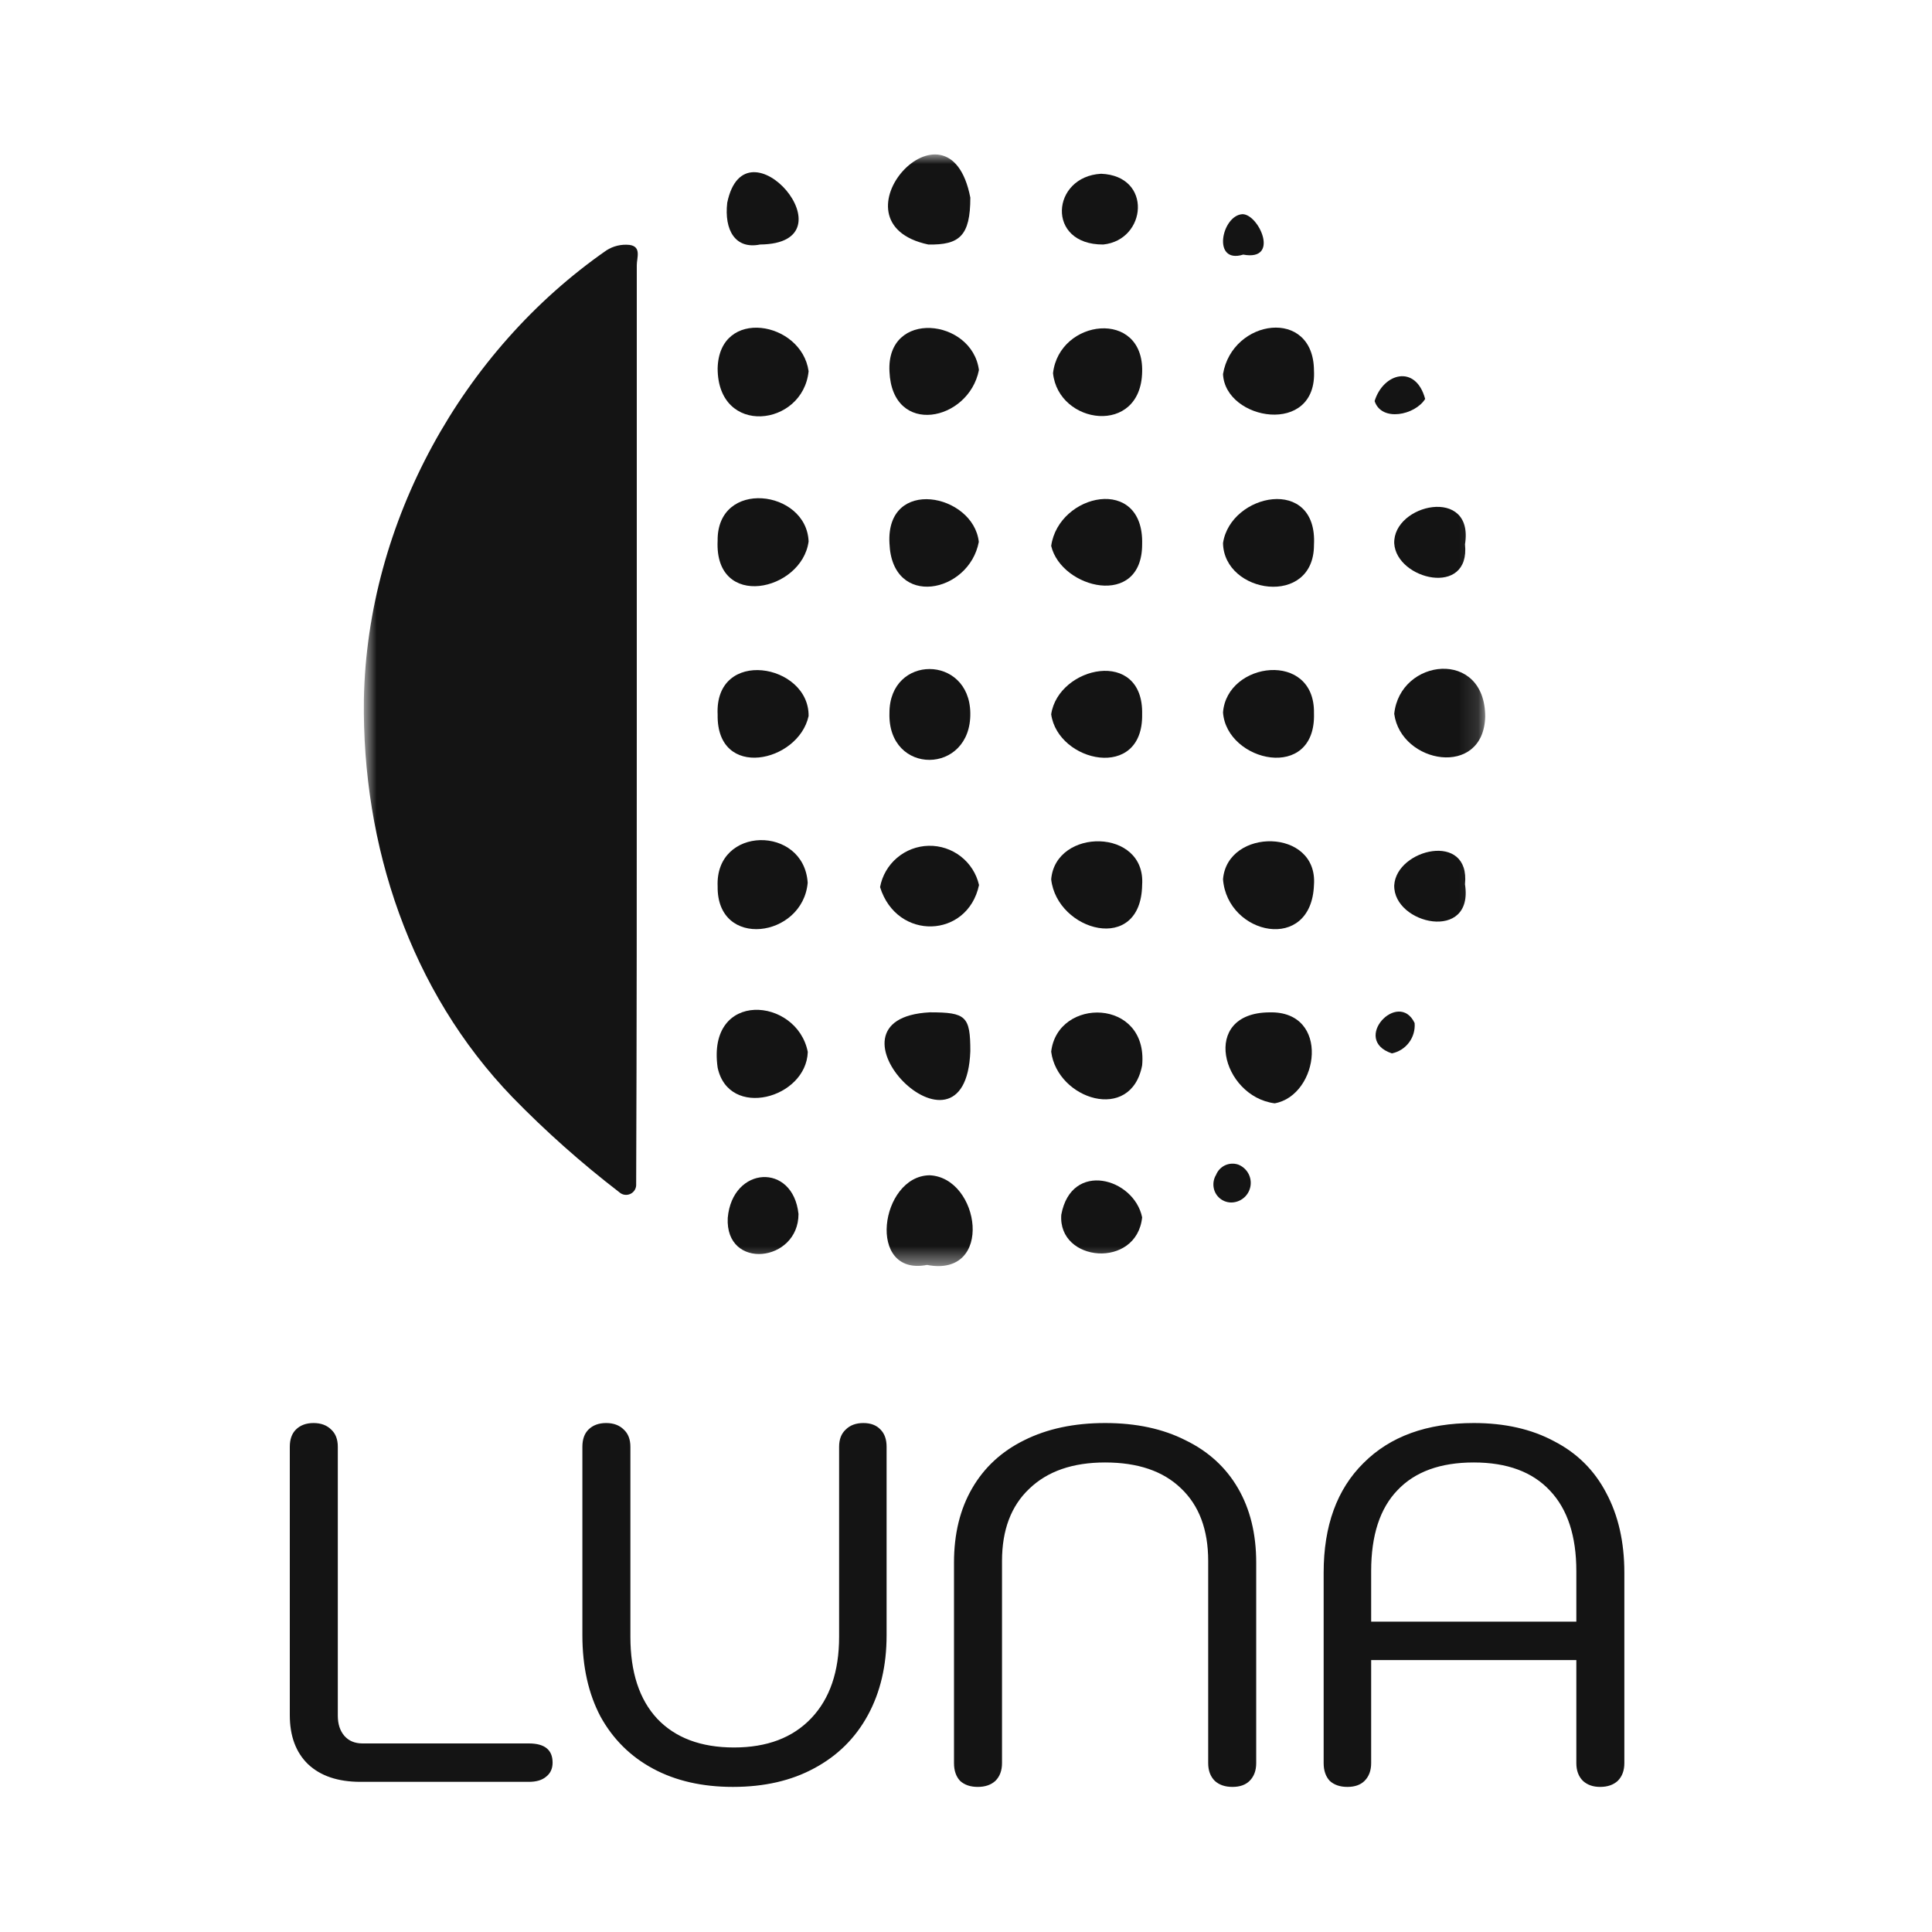<svg width="100" height="100" viewBox="0 0 100 100" fill="none" xmlns="http://www.w3.org/2000/svg">
<mask id="mask0_298_715" style="mask-type:luminance" maskUnits="userSpaceOnUse" x="18" y="8" width="59" height="58">
<path d="M76.872 8H18.845V65.531H76.872V8Z" fill="white"/>
</mask>
<g mask="url(#mask0_298_715)">
<path d="M32.96 37.504C32.96 29.577 32.96 21.649 32.96 13.722C32.96 13.345 33.216 12.759 32.578 12.676C32.161 12.633 31.743 12.732 31.39 12.958C23.909 18.158 19.012 27.041 18.835 36.186C18.73 43.751 21.225 51.3 26.525 56.793C28.247 58.56 30.093 60.202 32.049 61.705C32.126 61.777 32.223 61.824 32.326 61.84C32.43 61.856 32.536 61.84 32.631 61.795C32.726 61.75 32.805 61.678 32.858 61.587C32.911 61.496 32.935 61.391 32.928 61.287C32.96 53.361 32.96 45.43 32.96 37.504Z" fill="#141414"/>
<path d="M37.144 27.989C36.972 31.599 41.507 30.605 41.853 28.026C41.748 25.337 37.108 24.772 37.144 27.989Z" fill="#141414"/>
<path d="M68.011 28.209C68.21 24.604 63.69 25.53 63.303 28.11C63.35 30.746 68.011 31.442 68.011 28.209Z" fill="#141414"/>
<path d="M37.145 36.993C37.087 40.398 41.33 39.467 41.853 37.061C41.885 34.34 36.972 33.498 37.145 36.993Z" fill="#141414"/>
<path d="M68.011 36.914C68.068 33.66 63.502 34.235 63.303 36.877C63.491 39.451 68.126 40.492 68.011 36.914Z" fill="#141414"/>
<path d="M59.117 36.972C59.196 33.508 54.78 34.476 54.409 36.972C54.76 39.467 59.175 40.44 59.117 36.972Z" fill="#141414"/>
<path d="M76.874 37.102C76.874 33.56 72.458 34.068 72.165 36.95C72.516 39.54 76.779 40.283 76.874 37.102Z" fill="#141414"/>
<path d="M37.145 45.88C37.098 49.15 41.55 48.548 41.806 45.692C41.613 42.705 37.004 42.731 37.145 45.88Z" fill="#141414"/>
<path d="M68.011 45.802C68.225 42.846 63.528 42.836 63.303 45.509C63.522 48.407 67.88 49.349 68.011 45.802Z" fill="#141414"/>
<path d="M37.145 19.064C37.145 22.605 41.56 22.098 41.853 19.215C41.492 16.621 37.223 15.883 37.145 19.064Z" fill="#141414"/>
<path d="M68.011 19.173C67.985 15.904 63.784 16.495 63.303 19.362C63.413 21.779 68.194 22.59 68.011 19.173Z" fill="#141414"/>
<path d="M59.117 28.172C59.217 24.573 54.796 25.53 54.409 28.256C54.932 30.469 59.117 31.515 59.117 28.172Z" fill="#141414"/>
<path d="M59.117 45.803C59.321 42.847 54.634 42.837 54.409 45.515C54.712 48.204 59.06 49.429 59.117 45.803Z" fill="#141414"/>
<path d="M37.145 55.261C37.72 57.945 41.728 56.862 41.811 54.45C41.257 51.604 36.569 51.212 37.145 55.261Z" fill="#141414"/>
<path d="M50.224 54.407C50.224 52.597 49.999 52.398 48.131 52.398C41.916 52.718 49.983 60.973 50.224 54.407Z" fill="#141414"/>
<path d="M59.117 55.14C59.437 51.656 54.739 51.598 54.409 54.434C54.723 56.903 58.547 58.143 59.117 55.14Z" fill="#141414"/>
<path d="M47.984 65.472C51.479 66.142 50.731 60.937 48.11 60.832C45.551 60.874 44.829 66.085 47.984 65.472Z" fill="#141414"/>
<path d="M59.118 19.236C59.196 15.982 54.828 16.5 54.504 19.315C54.781 21.988 59.06 22.579 59.118 19.236Z" fill="#141414"/>
<path d="M46.039 28.131C46.175 31.515 50.166 30.704 50.663 28.047C50.386 25.551 45.84 24.651 46.039 28.131Z" fill="#141414"/>
<path d="M65.699 52.4C62.09 52.431 63.246 56.758 65.977 57.108C68.278 56.7 68.891 52.311 65.699 52.4Z" fill="#141414"/>
<path d="M46.039 19.236C46.186 22.621 50.146 21.815 50.669 19.152C50.318 16.479 45.866 15.998 46.039 19.236Z" fill="#141414"/>
<path d="M50.223 36.899C50.176 33.875 46.038 33.87 46.038 36.899C45.934 40.163 50.281 40.121 50.223 36.899Z" fill="#141414"/>
<path d="M50.674 45.808C50.539 45.221 50.206 44.699 49.732 44.33C49.257 43.96 48.67 43.765 48.068 43.778C47.467 43.791 46.888 44.011 46.43 44.401C45.971 44.79 45.661 45.326 45.552 45.918C46.426 48.717 50.088 48.575 50.674 45.808Z" fill="#141414"/>
<path d="M50.224 10.228C49.109 4.474 42.737 11.52 48.047 12.656C49.659 12.687 50.224 12.211 50.224 10.228Z" fill="#141414"/>
<path d="M59.117 63.009C58.699 60.974 55.455 60.053 54.932 62.873C54.749 65.343 58.835 65.693 59.117 63.009Z" fill="#141414"/>
<path d="M57.103 12.656C59.358 12.426 59.667 9.099 56.993 8.994C54.409 9.135 54.127 12.672 57.103 12.656Z" fill="#141414"/>
<path d="M37.668 63.035C37.527 65.766 41.33 65.347 41.33 62.836C41.047 60.168 37.909 60.346 37.668 63.035Z" fill="#141414"/>
<path d="M39.342 12.656C44.296 12.608 38.578 5.959 37.641 10.495C37.479 11.913 38.06 12.917 39.342 12.656Z" fill="#141414"/>
<path d="M75.828 28.173C76.314 25.149 72.097 26.081 72.165 28.126C72.281 30.009 76.115 30.93 75.828 28.173Z" fill="#141414"/>
<path d="M75.827 45.77C76.115 43.013 72.275 43.939 72.165 45.822C72.113 47.847 76.303 48.789 75.827 45.77Z" fill="#141414"/>
<path d="M64.088 60.278C63.867 60.204 63.625 60.217 63.413 60.314C63.202 60.411 63.035 60.586 62.947 60.802C62.817 61.014 62.774 61.269 62.827 61.513C62.878 61.748 63.02 61.955 63.221 62.087C63.422 62.22 63.667 62.27 63.904 62.224C64.122 62.185 64.321 62.075 64.471 61.912C64.621 61.749 64.713 61.541 64.734 61.321C64.755 61.1 64.703 60.879 64.586 60.691C64.469 60.503 64.294 60.358 64.088 60.278Z" fill="#141414"/>
<path d="M73.766 20.649C73.279 18.844 71.595 19.305 71.15 20.759C71.506 21.852 73.243 21.491 73.766 20.649Z" fill="#141414"/>
<path d="M64.349 13.178C66.269 13.534 65.16 11.086 64.312 11.086C63.234 11.138 62.711 13.686 64.349 13.178Z" fill="#141414"/>
<path d="M72.044 54.523C72.398 54.45 72.713 54.25 72.93 53.961C73.147 53.672 73.25 53.313 73.221 52.953C72.389 51.201 69.915 53.816 72.044 54.523Z" fill="#141414"/>
</g>
<path d="M18.662 92.228C17.494 92.228 16.587 91.923 15.942 91.312C15.314 90.702 15 89.857 15 88.775V74.886C15 74.502 15.105 74.206 15.314 73.996C15.541 73.77 15.846 73.656 16.229 73.656C16.613 73.656 16.918 73.77 17.145 73.996C17.372 74.206 17.485 74.502 17.485 74.886V88.801C17.485 89.237 17.598 89.586 17.825 89.848C18.052 90.109 18.366 90.24 18.767 90.24H27.372C28.192 90.24 28.602 90.571 28.602 91.234C28.602 91.548 28.488 91.792 28.262 91.966C28.053 92.141 27.756 92.228 27.372 92.228H18.662ZM37.938 92.49C36.352 92.49 34.974 92.176 33.806 91.548C32.637 90.92 31.73 90.022 31.085 88.854C30.457 87.668 30.144 86.264 30.144 84.642V74.886C30.144 74.502 30.248 74.206 30.457 73.996C30.684 73.77 30.989 73.656 31.373 73.656C31.757 73.656 32.062 73.77 32.288 73.996C32.515 74.206 32.629 74.502 32.629 74.886V84.721C32.629 86.552 33.091 87.964 34.015 88.958C34.956 89.952 36.282 90.449 37.991 90.449C39.7 90.449 41.034 89.944 41.993 88.932C42.952 87.921 43.432 86.517 43.432 84.721V74.886C43.432 74.502 43.545 74.206 43.772 73.996C43.998 73.77 44.303 73.656 44.687 73.656C45.071 73.656 45.367 73.77 45.577 73.996C45.786 74.206 45.89 74.502 45.89 74.886V84.642C45.89 86.212 45.568 87.589 44.922 88.775C44.277 89.961 43.353 90.877 42.15 91.522C40.964 92.167 39.56 92.49 37.938 92.49ZM50.608 92.49C50.224 92.49 49.919 92.385 49.692 92.176C49.483 91.949 49.379 91.644 49.379 91.26V80.876C49.379 79.394 49.692 78.112 50.32 77.031C50.948 75.949 51.846 75.121 53.014 74.546C54.2 73.953 55.595 73.656 57.2 73.656C58.804 73.656 60.19 73.953 61.359 74.546C62.544 75.121 63.451 75.949 64.079 77.031C64.707 78.112 65.021 79.394 65.021 80.876V91.26C65.021 91.644 64.907 91.949 64.681 92.176C64.471 92.385 64.175 92.49 63.791 92.49C63.408 92.49 63.102 92.385 62.876 92.176C62.649 91.949 62.536 91.644 62.536 91.26V80.797C62.536 79.175 62.065 77.92 61.123 77.031C60.199 76.141 58.891 75.697 57.2 75.697C55.526 75.697 54.218 76.15 53.276 77.057C52.334 77.946 51.864 79.193 51.864 80.797V91.26C51.864 91.644 51.75 91.949 51.523 92.176C51.297 92.385 50.992 92.49 50.608 92.49ZM69.741 92.49C69.358 92.49 69.052 92.385 68.826 92.176C68.617 91.949 68.512 91.644 68.512 91.26V81.399C68.512 78.975 69.201 77.083 70.578 75.723C71.956 74.345 73.857 73.656 76.281 73.656C77.885 73.656 79.272 73.97 80.44 74.598C81.626 75.208 82.523 76.098 83.134 77.266C83.762 78.434 84.076 79.812 84.076 81.399V91.26C84.076 91.644 83.962 91.949 83.736 92.176C83.509 92.385 83.204 92.49 82.82 92.49C82.454 92.49 82.157 92.385 81.931 92.176C81.704 91.949 81.591 91.644 81.591 91.26V85.924H70.971V91.26C70.971 91.644 70.857 91.949 70.631 92.176C70.421 92.385 70.125 92.49 69.741 92.49ZM81.591 83.936V81.32C81.591 79.507 81.137 78.12 80.231 77.161C79.324 76.185 78.007 75.697 76.281 75.697C74.554 75.697 73.237 76.176 72.331 77.135C71.424 78.077 70.971 79.472 70.971 81.32V83.936H81.591Z" fill="#141414"/>
</svg>
